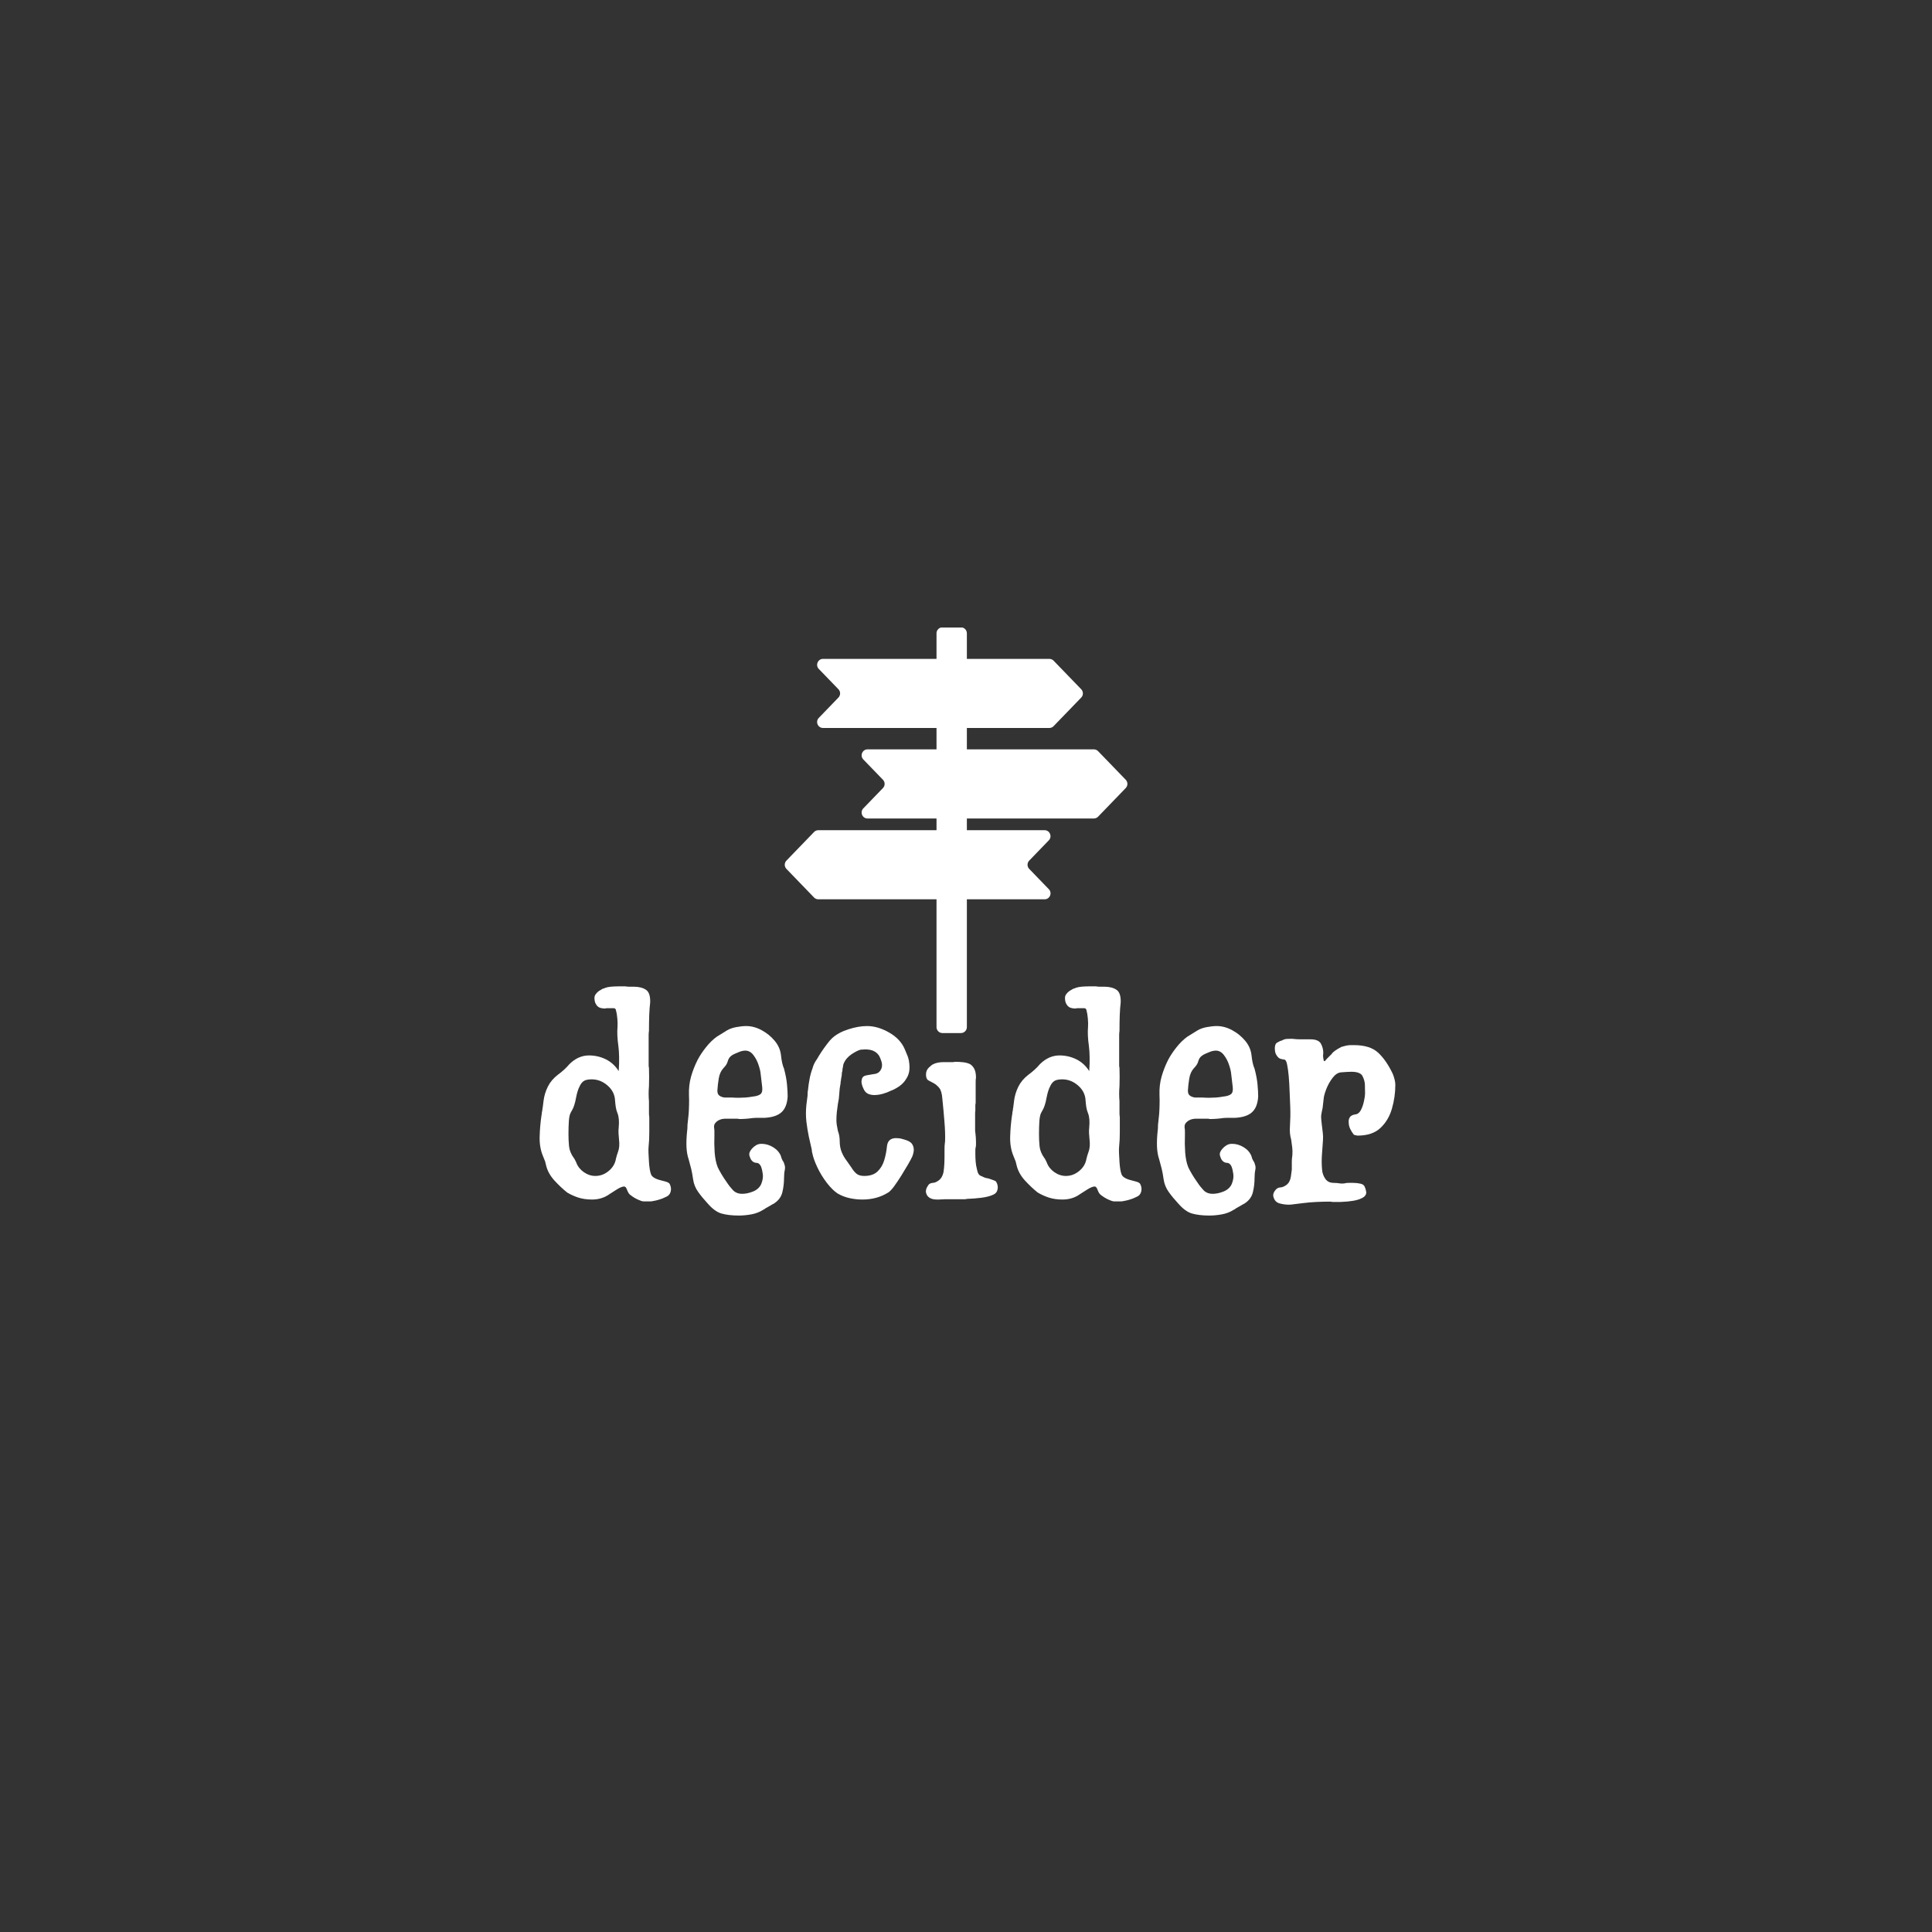 <svg xmlns="http://www.w3.org/2000/svg" xmlns:xlink="http://www.w3.org/1999/xlink" width="500" zoomAndPan="magnify" viewBox="0 0 375 375" height="500" preserveAspectRatio="xMidYMid meet" version="1.0"><rect x="0" y="0" width="375" height="375" fill="#333333" stroke="none"/><defs><g/><clipPath id="a3ed32da18"><path d="M 181 121.801 L 188 121.801 L 188 200.516 L 181 200.516 Z M 181 121.801 " clip-rule="nonzero"/></clipPath><clipPath id="7115eb5df2"><path d="M 167 145 L 218.957 145 L 218.957 159 L 167 159 Z M 167 145 " clip-rule="nonzero"/></clipPath><clipPath id="a8e8084793"><path d="M 152.207 161 L 204 161 L 204 175 L 152.207 175 Z M 152.207 161 " clip-rule="nonzero"/></clipPath></defs><g clip-path="url(#a3ed32da18)"><path fill="#FFFFFF" d="M 186.52 200.516 L 182.926 200.516 C 182.293 200.516 181.777 200 181.777 199.359 L 181.777 122.922 C 181.777 122.281 182.293 121.766 182.926 121.766 L 186.52 121.766 C 187.152 121.766 187.668 122.281 187.668 122.922 L 187.668 199.359 C 187.668 200 187.152 200.516 186.52 200.516 " fill-opacity="1" fill-rule="nonzero"/></g><path fill="#FFFFFF" d="M 209.867 135.395 L 204.5 140.949 C 204.285 141.176 203.988 141.301 203.676 141.301 L 159.754 141.301 C 158.738 141.301 158.219 140.074 158.93 139.34 L 162.738 135.395 C 163.172 134.949 163.172 134.234 162.738 133.785 L 158.93 129.844 C 158.223 129.113 158.738 127.887 159.754 127.887 L 203.676 127.887 C 203.988 127.887 204.285 128.012 204.5 128.234 L 209.867 133.785 C 210.297 134.234 210.297 134.949 209.867 135.395 " fill-opacity="1" fill-rule="nonzero"/><g clip-path="url(#FFFFFF)"><path fill="#FFFFFF" d="M 218.504 152.961 L 213.141 158.516 C 212.922 158.738 212.625 158.867 212.316 158.867 L 168.391 158.867 C 167.375 158.867 166.859 157.641 167.566 156.906 L 171.379 152.961 C 171.812 152.512 171.812 151.801 171.379 151.352 L 167.57 147.41 C 166.863 146.68 167.379 145.449 168.395 145.449 L 212.316 145.449 C 212.625 145.449 212.922 145.578 213.141 145.801 L 218.504 151.352 C 218.938 151.801 218.938 152.512 218.504 152.961 " fill-opacity="1" fill-rule="nonzero"/></g><g clip-path="url(#FFFFFF)"><path fill="#FFFFFF" d="M 152.645 168.652 L 158.008 174.207 C 158.223 174.43 158.523 174.555 158.832 174.555 L 202.754 174.555 C 203.77 174.555 204.289 173.328 203.582 172.598 L 199.77 168.652 C 199.336 168.203 199.336 167.492 199.77 167.043 L 203.578 163.102 C 204.285 162.367 203.77 161.141 202.754 161.141 L 158.832 161.141 C 158.523 161.141 158.223 161.266 158.008 161.492 L 152.645 167.043 C 152.211 167.492 152.211 168.203 152.645 168.652 " fill-opacity="1" fill-rule="nonzero"/></g><g fill="#FFFFFF" fill-opacity="1"><g transform="translate(103.574, 232.828)"><g><path d="M 2.406 -6.703 C 2.363 -6.859 2.32 -7.023 2.281 -7.203 C 2.25 -7.379 2.191 -7.547 2.109 -7.703 L 1.828 -8.406 C 1.348 -9.539 1.129 -10.812 1.172 -12.219 C 1.211 -13.633 1.332 -15.008 1.531 -16.344 C 1.57 -16.5 1.594 -16.633 1.594 -16.75 C 1.594 -16.863 1.609 -16.977 1.641 -17.094 C 1.68 -17.219 1.703 -17.336 1.703 -17.453 C 1.703 -17.566 1.723 -17.703 1.766 -17.859 L 1.938 -19.219 C 2.051 -20.113 2.32 -21.004 2.75 -21.891 C 3.188 -22.773 3.836 -23.551 4.703 -24.219 C 5.566 -24.844 6.312 -25.523 6.938 -26.266 C 8.07 -27.398 9.344 -27.969 10.75 -27.969 C 11.926 -27.969 13.023 -27.711 14.047 -27.203 C 15.066 -26.691 15.891 -25.93 16.516 -24.922 C 16.586 -25.93 16.613 -26.836 16.594 -27.641 C 16.582 -28.453 16.535 -29.172 16.453 -29.797 C 16.254 -31.203 16.195 -32.414 16.281 -33.438 C 16.32 -33.906 16.312 -34.473 16.25 -35.141 C 16.188 -35.805 16.098 -36.336 15.984 -36.734 C 15.941 -37.004 15.785 -37.141 15.516 -37.141 L 14.344 -37.141 C 14.102 -37.141 13.945 -37.117 13.875 -37.078 C 13.477 -37.078 13.125 -37.133 12.812 -37.25 C 12.5 -37.375 12.242 -37.629 12.047 -38.016 C 11.891 -38.297 11.812 -38.672 11.812 -39.141 C 11.812 -39.41 11.898 -39.66 12.078 -39.891 C 12.254 -40.129 12.457 -40.328 12.688 -40.484 L 13.406 -40.906 C 13.676 -40.977 13.832 -41.035 13.875 -41.078 C 14.188 -41.191 14.566 -41.27 15.016 -41.312 C 15.461 -41.352 15.941 -41.375 16.453 -41.375 L 17.859 -41.375 C 17.984 -41.332 18.203 -41.312 18.516 -41.312 L 19.391 -41.312 C 20.41 -41.312 21.211 -41.113 21.797 -40.719 C 22.391 -40.332 22.664 -39.508 22.625 -38.25 C 22.539 -37.582 22.477 -36.75 22.438 -35.75 C 22.406 -34.758 22.391 -33.754 22.391 -32.734 C 22.348 -32.461 22.328 -32.195 22.328 -31.938 C 22.328 -31.688 22.328 -31.406 22.328 -31.094 L 22.328 -26.438 C 22.328 -26.281 22.328 -26.133 22.328 -26 C 22.328 -25.863 22.348 -25.719 22.391 -25.562 C 22.43 -24.383 22.43 -23.191 22.391 -21.984 C 22.305 -21.035 22.305 -20.055 22.391 -19.047 L 22.391 -17.516 C 22.391 -17.234 22.391 -16.973 22.391 -16.734 C 22.391 -16.504 22.41 -16.254 22.453 -15.984 L 22.453 -13.047 C 22.453 -12.535 22.441 -12.062 22.422 -11.625 C 22.398 -11.195 22.367 -10.789 22.328 -10.406 C 22.285 -10.051 22.273 -9.586 22.297 -9.016 C 22.316 -8.453 22.348 -7.875 22.391 -7.281 C 22.461 -6.188 22.598 -5.383 22.797 -4.875 C 22.992 -4.363 23.66 -3.973 24.797 -3.703 C 25.148 -3.617 25.473 -3.531 25.766 -3.438 C 26.055 -3.344 26.266 -3.219 26.391 -3.062 C 26.66 -2.551 26.734 -2.051 26.609 -1.562 C 26.492 -1.07 26.203 -0.727 25.734 -0.531 C 25.191 -0.258 24.703 -0.066 24.266 0.047 C 23.836 0.172 23.469 0.254 23.156 0.297 C 23.07 0.336 22.914 0.359 22.688 0.359 L 21.328 0.359 C 21.098 0.359 20.727 0.238 20.219 0 C 19.707 -0.238 19.254 -0.516 18.859 -0.828 C 18.586 -0.984 18.352 -1.316 18.156 -1.828 C 18 -2.297 17.805 -2.531 17.578 -2.531 C 17.254 -2.531 16.801 -2.352 16.219 -2 L 14.75 -1.062 C 13.77 -0.352 12.633 0 11.344 0 C 10.363 0 9.477 -0.125 8.688 -0.375 C 7.906 -0.633 7.18 -0.961 6.516 -1.359 C 5.691 -2.016 4.859 -2.801 4.016 -3.719 C 3.18 -4.645 2.645 -5.641 2.406 -6.703 Z M 6.766 -12.688 C 6.766 -11.906 6.801 -11.125 6.875 -10.344 C 6.957 -9.562 7.27 -8.797 7.812 -8.047 L 7.938 -7.875 C 7.969 -7.832 8.004 -7.758 8.047 -7.656 C 8.086 -7.562 8.129 -7.477 8.172 -7.406 C 8.211 -7.363 8.234 -7.32 8.234 -7.281 C 8.234 -7.25 8.25 -7.211 8.281 -7.172 C 8.562 -6.422 9.051 -5.801 9.75 -5.312 C 10.457 -4.82 11.203 -4.578 11.984 -4.578 C 12.93 -4.578 13.797 -4.898 14.578 -5.547 C 15.359 -6.191 15.828 -6.988 15.984 -7.938 C 16.023 -8.133 16.082 -8.348 16.156 -8.578 C 16.238 -8.816 16.316 -9.051 16.391 -9.281 C 16.629 -9.906 16.691 -10.691 16.578 -11.641 C 16.535 -12.023 16.504 -12.414 16.484 -12.812 C 16.461 -13.207 16.473 -13.598 16.516 -13.984 C 16.629 -15.16 16.551 -16.082 16.281 -16.75 C 16.125 -17.133 16.016 -17.523 15.953 -17.922 C 15.891 -18.316 15.844 -18.727 15.812 -19.156 C 15.77 -20.332 15.285 -21.32 14.359 -22.125 C 13.441 -22.926 12.414 -23.328 11.281 -23.328 C 10.539 -23.328 10.008 -23.207 9.688 -22.969 C 9.375 -22.738 9.125 -22.41 8.938 -21.984 C 8.656 -21.473 8.422 -20.727 8.234 -19.75 C 8.148 -19.238 8.031 -18.75 7.875 -18.281 C 7.719 -17.812 7.504 -17.359 7.234 -16.922 C 7.035 -16.609 6.906 -16.062 6.844 -15.281 C 6.789 -14.5 6.766 -13.633 6.766 -12.688 Z M 6.766 -12.688 "/></g></g></g><g fill="#FFFFFF" fill-opacity="1"><g transform="translate(131.431, 232.828)"><g><path d="M 7.469 -14.922 C 7.227 -14.691 7.129 -14.359 7.172 -13.922 C 7.211 -13.805 7.234 -13.57 7.234 -13.219 L 7.234 -12.406 C 7.191 -11.383 7.207 -10.305 7.281 -9.172 C 7.363 -8.035 7.562 -7.07 7.875 -6.281 C 8.031 -5.938 8.266 -5.5 8.578 -4.969 C 8.891 -4.438 9.242 -3.895 9.641 -3.344 C 9.992 -2.801 10.395 -2.289 10.844 -1.812 C 11.289 -1.344 11.891 -1.109 12.641 -1.109 C 13.305 -1.109 14.02 -1.266 14.781 -1.578 C 15.539 -1.898 16.062 -2.395 16.344 -3.062 C 16.613 -3.758 16.707 -4.391 16.625 -4.953 C 16.551 -5.523 16.438 -6.008 16.281 -6.406 C 16.082 -6.832 15.828 -7.066 15.516 -7.109 C 15.16 -7.109 14.863 -7.211 14.625 -7.422 C 14.395 -7.641 14.238 -7.891 14.156 -8.172 C 13.926 -8.641 13.957 -9.086 14.25 -9.516 C 14.539 -9.953 14.922 -10.305 15.391 -10.578 C 15.672 -10.734 16.004 -10.812 16.391 -10.812 C 17.18 -10.812 17.938 -10.586 18.656 -10.141 C 19.383 -9.691 19.883 -9.113 20.156 -8.406 C 20.238 -8.008 20.414 -7.617 20.688 -7.234 C 20.758 -7.035 20.828 -6.828 20.891 -6.609 C 20.953 -6.391 20.961 -6.145 20.922 -5.875 C 20.805 -5.363 20.75 -4.797 20.75 -4.172 C 20.75 -3.234 20.641 -2.312 20.422 -1.406 C 20.203 -0.508 19.664 0.211 18.812 0.766 C 18.77 0.805 18.695 0.844 18.594 0.875 C 18.5 0.914 18.395 0.977 18.281 1.062 L 17.688 1.406 C 17.645 1.445 17.57 1.488 17.469 1.531 C 17.375 1.57 17.27 1.629 17.156 1.703 C 17.039 1.816 16.883 1.914 16.688 2 C 16.02 2.426 15.266 2.719 14.422 2.875 C 13.578 3.031 12.766 3.109 11.984 3.109 C 10.648 3.109 9.531 2.977 8.625 2.719 C 7.727 2.469 6.812 1.797 5.875 0.703 C 5.25 0.035 4.66 -0.676 4.109 -1.438 C 3.566 -2.195 3.234 -3.008 3.109 -3.875 C 2.992 -4.695 2.867 -5.383 2.734 -5.938 C 2.598 -6.488 2.43 -7.113 2.234 -7.812 C 1.992 -8.52 1.852 -9.332 1.812 -10.25 C 1.781 -11.176 1.82 -12.188 1.938 -13.281 C 1.977 -13.551 2 -13.832 2 -14.125 C 2 -14.426 2.02 -14.711 2.062 -14.984 L 2.234 -16.625 C 2.273 -17.176 2.301 -17.754 2.312 -18.359 C 2.332 -18.973 2.328 -19.613 2.297 -20.281 C 2.254 -21.57 2.391 -22.766 2.703 -23.859 C 3.016 -24.953 3.426 -26.008 3.938 -27.031 C 4.363 -27.852 4.91 -28.688 5.578 -29.531 C 6.242 -30.375 6.953 -31.066 7.703 -31.609 L 9.703 -32.844 C 10.172 -33.125 10.766 -33.332 11.484 -33.469 C 12.211 -33.602 12.852 -33.672 13.406 -33.672 C 14.414 -33.672 15.41 -33.406 16.391 -32.875 C 17.367 -32.352 18.211 -31.672 18.922 -30.828 C 19.629 -29.984 20.039 -29.051 20.156 -28.031 C 20.27 -26.895 20.469 -26.016 20.75 -25.391 C 21.062 -24.211 21.254 -23.18 21.328 -22.297 C 21.41 -21.422 21.453 -20.648 21.453 -19.984 C 21.367 -18.609 20.973 -17.598 20.266 -16.953 C 19.566 -16.305 18.473 -15.941 16.984 -15.859 L 16.344 -15.859 C 16.062 -15.859 15.785 -15.859 15.516 -15.859 C 15.242 -15.859 14.945 -15.844 14.625 -15.812 C 13.77 -15.688 12.91 -15.625 12.047 -15.625 C 11.93 -15.664 11.812 -15.688 11.688 -15.688 C 11.57 -15.688 11.457 -15.688 11.344 -15.688 L 9.406 -15.688 C 8.582 -15.688 7.938 -15.43 7.469 -14.922 Z M 7.812 -21.156 C 7.812 -20.727 7.91 -20.426 8.109 -20.25 C 8.305 -20.07 8.562 -19.941 8.875 -19.859 C 9.031 -19.816 9.176 -19.797 9.312 -19.797 C 9.445 -19.797 9.594 -19.797 9.75 -19.797 L 10.641 -19.797 C 10.836 -19.797 11.031 -19.785 11.219 -19.766 C 11.414 -19.754 11.633 -19.75 11.875 -19.75 C 12.301 -19.75 12.758 -19.766 13.25 -19.797 C 13.738 -19.836 14.219 -19.898 14.688 -19.984 C 15.352 -20.055 15.844 -20.207 16.156 -20.438 C 16.469 -20.676 16.586 -21.129 16.516 -21.797 L 16.219 -24.328 C 16.176 -24.836 16.035 -25.441 15.797 -26.141 C 15.566 -26.848 15.234 -27.484 14.797 -28.047 C 14.367 -28.617 13.844 -28.906 13.219 -28.906 C 13.062 -28.906 12.883 -28.883 12.688 -28.844 C 12.5 -28.812 12.305 -28.754 12.109 -28.672 L 11.281 -28.328 C 10.969 -28.211 10.672 -28.035 10.391 -27.797 C 10.117 -27.555 9.926 -27.223 9.812 -26.797 C 9.695 -26.367 9.422 -25.938 8.984 -25.5 C 8.516 -24.988 8.211 -24.32 8.078 -23.5 C 7.941 -22.676 7.852 -21.895 7.812 -21.156 Z M 7.812 -21.156 "/></g></g></g><g fill="#FFFFFF" fill-opacity="1"><g transform="translate(154.645, 232.828)"><g><path d="M 3.938 -27.266 C 4.133 -27.617 4.406 -28.062 4.75 -28.594 C 5.102 -29.125 5.477 -29.648 5.875 -30.172 C 6.27 -30.703 6.602 -31.086 6.875 -31.328 C 7.695 -32.066 8.754 -32.641 10.047 -33.047 C 11.336 -33.461 12.535 -33.672 13.641 -33.672 C 15.047 -33.672 16.484 -33.25 17.953 -32.406 C 19.422 -31.562 20.43 -30.473 20.984 -29.141 L 21.516 -27.859 C 21.742 -27.305 21.867 -26.598 21.891 -25.734 C 21.91 -24.879 21.703 -24.117 21.266 -23.453 C 20.953 -22.898 20.504 -22.414 19.922 -22 C 19.336 -21.594 18.77 -21.289 18.219 -21.094 C 17.75 -20.863 17.238 -20.672 16.688 -20.516 C 16.133 -20.359 15.586 -20.281 15.047 -20.281 C 14.609 -20.281 14.203 -20.363 13.828 -20.531 C 13.461 -20.707 13.18 -21.016 12.984 -21.453 C 12.828 -21.766 12.707 -22.086 12.625 -22.422 C 12.551 -22.754 12.555 -23.055 12.641 -23.328 C 12.711 -23.754 13.016 -24.016 13.547 -24.109 C 14.078 -24.211 14.5 -24.285 14.812 -24.328 C 15.352 -24.367 15.75 -24.516 16 -24.766 C 16.258 -25.023 16.43 -25.332 16.516 -25.688 C 16.586 -26.031 16.566 -26.391 16.453 -26.766 C 16.336 -27.141 16.203 -27.484 16.047 -27.797 C 15.805 -28.223 15.469 -28.551 15.031 -28.781 C 14.602 -29.02 14 -29.141 13.219 -29.141 C 13.102 -29.141 12.977 -29.129 12.844 -29.109 C 12.707 -29.098 12.578 -29.094 12.453 -29.094 C 12.023 -29.008 11.438 -28.723 10.688 -28.234 C 9.945 -27.742 9.422 -27.129 9.109 -26.391 C 9.066 -26.348 9.008 -26.07 8.938 -25.562 C 8.895 -25.445 8.875 -25.312 8.875 -25.156 C 8.875 -25 8.852 -24.879 8.812 -24.797 C 8.77 -24.68 8.75 -24.547 8.75 -24.391 C 8.75 -24.191 8.734 -24.035 8.703 -23.922 C 8.66 -23.723 8.629 -23.555 8.609 -23.422 C 8.586 -23.285 8.578 -23.176 8.578 -23.094 C 8.535 -22.977 8.516 -22.844 8.516 -22.688 C 8.516 -22.531 8.5 -22.41 8.469 -22.328 L 8.344 -21.562 L 8.172 -19.562 L 7.984 -18.516 C 7.91 -18.004 7.844 -17.484 7.781 -16.953 C 7.727 -16.422 7.703 -15.883 7.703 -15.344 C 7.703 -14.863 7.797 -14.195 7.984 -13.344 C 8.223 -12.719 8.344 -12.031 8.344 -11.281 C 8.344 -10.539 8.469 -9.852 8.719 -9.219 C 8.977 -8.594 9.305 -8.023 9.703 -7.516 L 10.641 -6.172 C 10.953 -5.66 11.285 -5.266 11.641 -4.984 C 11.992 -4.711 12.484 -4.578 13.109 -4.578 C 14.203 -4.578 15.051 -4.859 15.656 -5.422 C 16.27 -5.992 16.711 -6.727 16.984 -7.625 C 17.254 -8.531 17.43 -9.438 17.516 -10.344 C 17.629 -11.395 18.219 -11.922 19.281 -11.922 C 19.438 -11.922 19.602 -11.91 19.781 -11.891 C 19.957 -11.879 20.125 -11.852 20.281 -11.812 C 20.625 -11.727 20.984 -11.617 21.359 -11.484 C 21.734 -11.348 22.035 -11.164 22.266 -10.938 C 22.504 -10.656 22.648 -10.316 22.703 -9.922 C 22.766 -9.535 22.68 -9.031 22.453 -8.406 C 22.297 -8.051 22.02 -7.531 21.625 -6.844 C 21.227 -6.156 20.785 -5.422 20.297 -4.641 C 19.805 -3.859 19.336 -3.16 18.891 -2.547 C 18.441 -1.941 18.062 -1.547 17.75 -1.359 C 16.301 -0.453 14.633 0 12.75 0 C 11.926 0 11.102 -0.086 10.281 -0.266 C 9.457 -0.441 8.676 -0.742 7.938 -1.172 C 7.27 -1.609 6.57 -2.297 5.844 -3.234 C 5.125 -4.172 4.508 -5.176 4 -6.25 C 3.488 -7.332 3.156 -8.285 3 -9.109 C 2.957 -9.223 2.938 -9.336 2.938 -9.453 C 2.938 -9.578 2.914 -9.719 2.875 -9.875 L 2.344 -12.219 C 2.156 -13.125 2 -14.094 1.875 -15.125 C 1.758 -16.164 1.758 -17.254 1.875 -18.391 L 2.062 -19.859 C 2.094 -19.984 2.109 -20.203 2.109 -20.516 C 2.109 -20.828 2.129 -21.039 2.172 -21.156 C 2.254 -21.977 2.363 -22.738 2.5 -23.438 C 2.633 -24.145 2.82 -24.816 3.062 -25.453 C 3.219 -26.078 3.508 -26.68 3.938 -27.266 Z M 3.938 -27.266 "/></g></g></g><g fill="#FFFFFF" fill-opacity="1"><g transform="translate(178.564, 232.828)"><g><path d="M 4.938 -0.062 C 4.738 -0.062 4.52 -0.051 4.281 -0.031 C 4.051 -0.008 3.836 0 3.641 0 L 3.344 0 C 2.801 0 2.375 -0.078 2.062 -0.234 C 1.625 -0.43 1.336 -0.766 1.203 -1.234 C 1.066 -1.703 1.211 -2.234 1.641 -2.828 C 1.797 -3.055 2.07 -3.191 2.469 -3.234 C 2.82 -3.234 3.223 -3.398 3.672 -3.734 C 4.117 -4.066 4.422 -4.602 4.578 -5.344 C 4.66 -5.969 4.711 -6.504 4.734 -6.953 C 4.754 -7.41 4.766 -7.852 4.766 -8.281 L 4.766 -9.641 C 4.766 -9.867 4.77 -10.129 4.781 -10.422 C 4.801 -10.723 4.832 -11.031 4.875 -11.344 C 4.914 -12.395 4.875 -13.656 4.75 -15.125 C 4.633 -16.594 4.5 -18.07 4.344 -19.562 C 4.27 -20.582 4.066 -21.285 3.734 -21.672 C 3.398 -22.066 3.055 -22.363 2.703 -22.562 C 2.305 -22.758 1.953 -22.945 1.641 -23.125 C 1.328 -23.301 1.172 -23.68 1.172 -24.266 C 1.172 -24.816 1.359 -25.27 1.734 -25.625 C 2.109 -25.977 2.391 -26.191 2.578 -26.266 C 3.086 -26.535 3.773 -26.672 4.641 -26.672 L 6.344 -26.672 C 6.539 -26.672 6.695 -26.691 6.812 -26.734 C 7.363 -26.734 7.895 -26.703 8.406 -26.641 C 8.914 -26.586 9.363 -26.461 9.75 -26.266 C 10.102 -26.035 10.379 -25.711 10.578 -25.297 C 10.773 -24.891 10.875 -24.332 10.875 -23.625 C 10.832 -23.508 10.812 -23.234 10.812 -22.797 L 10.812 -19.328 C 10.812 -19.172 10.812 -19.016 10.812 -18.859 C 10.812 -18.703 10.789 -18.547 10.75 -18.391 L 10.75 -17.219 C 10.719 -17.133 10.703 -16.938 10.703 -16.625 L 10.703 -13.688 C 10.703 -13.301 10.719 -13.066 10.75 -12.984 C 10.789 -12.629 10.82 -12.316 10.844 -12.047 C 10.863 -11.773 10.875 -11.5 10.875 -11.219 L 10.875 -10.75 C 10.875 -10.438 10.852 -10.223 10.812 -10.109 C 10.77 -10.023 10.75 -9.828 10.75 -9.516 L 10.75 -8.875 C 10.75 -8.363 10.77 -7.852 10.812 -7.344 C 10.852 -6.832 10.93 -6.363 11.047 -5.938 C 11.129 -5.5 11.238 -5.172 11.375 -4.953 C 11.508 -4.742 11.754 -4.582 12.109 -4.469 C 12.461 -4.27 12.832 -4.148 13.219 -4.109 L 13.75 -3.938 C 13.906 -3.895 14.109 -3.82 14.359 -3.719 C 14.617 -3.625 14.77 -3.52 14.812 -3.406 C 15.082 -2.938 15.164 -2.457 15.062 -1.969 C 14.969 -1.477 14.688 -1.133 14.219 -0.938 C 13.633 -0.664 12.867 -0.469 11.922 -0.344 C 10.984 -0.227 10.047 -0.156 9.109 -0.125 C 8.992 -0.082 8.875 -0.062 8.75 -0.062 C 8.633 -0.062 8.52 -0.062 8.406 -0.062 Z M 4.938 -0.062 "/></g></g></g><g fill="#FFFFFF" fill-opacity="1"><g transform="translate(194.902, 232.828)"><g><path d="M 2.406 -6.703 C 2.363 -6.859 2.32 -7.023 2.281 -7.203 C 2.25 -7.379 2.191 -7.547 2.109 -7.703 L 1.828 -8.406 C 1.348 -9.539 1.129 -10.812 1.172 -12.219 C 1.211 -13.633 1.332 -15.008 1.531 -16.344 C 1.57 -16.5 1.594 -16.633 1.594 -16.75 C 1.594 -16.863 1.609 -16.977 1.641 -17.094 C 1.68 -17.219 1.703 -17.336 1.703 -17.453 C 1.703 -17.566 1.723 -17.703 1.766 -17.859 L 1.938 -19.219 C 2.051 -20.113 2.32 -21.004 2.75 -21.891 C 3.188 -22.773 3.836 -23.551 4.703 -24.219 C 5.566 -24.844 6.312 -25.523 6.938 -26.266 C 8.07 -27.398 9.344 -27.969 10.75 -27.969 C 11.926 -27.969 13.023 -27.711 14.047 -27.203 C 15.066 -26.691 15.891 -25.93 16.516 -24.922 C 16.586 -25.93 16.613 -26.836 16.594 -27.641 C 16.582 -28.453 16.535 -29.172 16.453 -29.797 C 16.254 -31.203 16.195 -32.414 16.281 -33.438 C 16.32 -33.906 16.312 -34.473 16.25 -35.141 C 16.188 -35.805 16.098 -36.336 15.984 -36.734 C 15.941 -37.004 15.785 -37.141 15.516 -37.141 L 14.344 -37.141 C 14.102 -37.141 13.945 -37.117 13.875 -37.078 C 13.477 -37.078 13.125 -37.133 12.812 -37.25 C 12.5 -37.375 12.242 -37.629 12.047 -38.016 C 11.891 -38.297 11.812 -38.672 11.812 -39.141 C 11.812 -39.41 11.898 -39.66 12.078 -39.891 C 12.254 -40.129 12.457 -40.328 12.688 -40.484 L 13.406 -40.906 C 13.676 -40.977 13.832 -41.035 13.875 -41.078 C 14.188 -41.191 14.566 -41.27 15.016 -41.312 C 15.461 -41.352 15.941 -41.375 16.453 -41.375 L 17.859 -41.375 C 17.984 -41.332 18.203 -41.312 18.516 -41.312 L 19.391 -41.312 C 20.41 -41.312 21.211 -41.113 21.797 -40.719 C 22.391 -40.332 22.664 -39.508 22.625 -38.25 C 22.539 -37.582 22.477 -36.75 22.438 -35.75 C 22.406 -34.758 22.391 -33.754 22.391 -32.734 C 22.348 -32.461 22.328 -32.195 22.328 -31.938 C 22.328 -31.688 22.328 -31.406 22.328 -31.094 L 22.328 -26.438 C 22.328 -26.281 22.328 -26.133 22.328 -26 C 22.328 -25.863 22.348 -25.719 22.391 -25.562 C 22.43 -24.383 22.43 -23.191 22.391 -21.984 C 22.305 -21.035 22.305 -20.055 22.391 -19.047 L 22.391 -17.516 C 22.391 -17.234 22.391 -16.973 22.391 -16.734 C 22.391 -16.504 22.41 -16.254 22.453 -15.984 L 22.453 -13.047 C 22.453 -12.535 22.441 -12.062 22.422 -11.625 C 22.398 -11.195 22.367 -10.789 22.328 -10.406 C 22.285 -10.051 22.273 -9.586 22.297 -9.016 C 22.316 -8.453 22.348 -7.875 22.391 -7.281 C 22.461 -6.188 22.598 -5.383 22.797 -4.875 C 22.992 -4.363 23.66 -3.973 24.797 -3.703 C 25.148 -3.617 25.473 -3.531 25.766 -3.438 C 26.055 -3.344 26.266 -3.219 26.391 -3.062 C 26.66 -2.551 26.734 -2.051 26.609 -1.562 C 26.492 -1.07 26.203 -0.727 25.734 -0.531 C 25.191 -0.258 24.703 -0.066 24.266 0.047 C 23.836 0.172 23.469 0.254 23.156 0.297 C 23.07 0.336 22.914 0.359 22.688 0.359 L 21.328 0.359 C 21.098 0.359 20.727 0.238 20.219 0 C 19.707 -0.238 19.254 -0.516 18.859 -0.828 C 18.586 -0.984 18.352 -1.316 18.156 -1.828 C 18 -2.297 17.805 -2.531 17.578 -2.531 C 17.254 -2.531 16.801 -2.352 16.219 -2 L 14.75 -1.062 C 13.77 -0.352 12.633 0 11.344 0 C 10.363 0 9.477 -0.125 8.688 -0.375 C 7.906 -0.633 7.18 -0.961 6.516 -1.359 C 5.691 -2.016 4.859 -2.801 4.016 -3.719 C 3.18 -4.645 2.645 -5.641 2.406 -6.703 Z M 6.766 -12.688 C 6.766 -11.906 6.801 -11.125 6.875 -10.344 C 6.957 -9.562 7.27 -8.797 7.812 -8.047 L 7.938 -7.875 C 7.969 -7.832 8.004 -7.758 8.047 -7.656 C 8.086 -7.562 8.129 -7.477 8.172 -7.406 C 8.211 -7.363 8.234 -7.32 8.234 -7.281 C 8.234 -7.25 8.25 -7.211 8.281 -7.172 C 8.562 -6.422 9.051 -5.801 9.75 -5.312 C 10.457 -4.82 11.203 -4.578 11.984 -4.578 C 12.93 -4.578 13.797 -4.898 14.578 -5.547 C 15.359 -6.191 15.828 -6.988 15.984 -7.938 C 16.023 -8.133 16.082 -8.348 16.156 -8.578 C 16.238 -8.816 16.316 -9.051 16.391 -9.281 C 16.629 -9.906 16.691 -10.691 16.578 -11.641 C 16.535 -12.023 16.504 -12.414 16.484 -12.812 C 16.461 -13.207 16.473 -13.598 16.516 -13.984 C 16.629 -15.16 16.551 -16.082 16.281 -16.75 C 16.125 -17.133 16.016 -17.523 15.953 -17.922 C 15.891 -18.316 15.844 -18.727 15.812 -19.156 C 15.77 -20.332 15.285 -21.32 14.359 -22.125 C 13.441 -22.926 12.414 -23.328 11.281 -23.328 C 10.539 -23.328 10.008 -23.207 9.688 -22.969 C 9.375 -22.738 9.125 -22.41 8.938 -21.984 C 8.656 -21.473 8.422 -20.727 8.234 -19.75 C 8.148 -19.238 8.031 -18.75 7.875 -18.281 C 7.719 -17.812 7.504 -17.359 7.234 -16.922 C 7.035 -16.609 6.906 -16.062 6.844 -15.281 C 6.789 -14.5 6.766 -13.633 6.766 -12.688 Z M 6.766 -12.688 "/></g></g></g><g fill="#FFFFFF" fill-opacity="1"><g transform="translate(222.759, 232.828)"><g><path d="M 7.469 -14.922 C 7.227 -14.691 7.129 -14.359 7.172 -13.922 C 7.211 -13.805 7.234 -13.57 7.234 -13.219 L 7.234 -12.406 C 7.191 -11.383 7.207 -10.305 7.281 -9.172 C 7.363 -8.035 7.562 -7.07 7.875 -6.281 C 8.031 -5.938 8.266 -5.5 8.578 -4.969 C 8.891 -4.438 9.242 -3.895 9.641 -3.344 C 9.992 -2.801 10.395 -2.289 10.844 -1.812 C 11.289 -1.344 11.891 -1.109 12.641 -1.109 C 13.305 -1.109 14.02 -1.266 14.781 -1.578 C 15.539 -1.898 16.062 -2.395 16.344 -3.062 C 16.613 -3.758 16.707 -4.391 16.625 -4.953 C 16.551 -5.523 16.438 -6.008 16.281 -6.406 C 16.082 -6.832 15.828 -7.066 15.516 -7.109 C 15.16 -7.109 14.863 -7.211 14.625 -7.422 C 14.395 -7.641 14.238 -7.891 14.156 -8.172 C 13.926 -8.641 13.957 -9.086 14.25 -9.516 C 14.539 -9.953 14.922 -10.305 15.391 -10.578 C 15.672 -10.734 16.004 -10.812 16.391 -10.812 C 17.18 -10.812 17.938 -10.586 18.656 -10.141 C 19.383 -9.691 19.883 -9.113 20.156 -8.406 C 20.238 -8.008 20.414 -7.617 20.688 -7.234 C 20.758 -7.035 20.828 -6.828 20.891 -6.609 C 20.953 -6.391 20.961 -6.145 20.922 -5.875 C 20.805 -5.363 20.75 -4.797 20.75 -4.172 C 20.75 -3.234 20.641 -2.312 20.422 -1.406 C 20.203 -0.508 19.664 0.211 18.812 0.766 C 18.77 0.805 18.695 0.844 18.594 0.875 C 18.5 0.914 18.395 0.977 18.281 1.062 L 17.688 1.406 C 17.645 1.445 17.57 1.488 17.469 1.531 C 17.375 1.57 17.27 1.629 17.156 1.703 C 17.039 1.816 16.883 1.914 16.688 2 C 16.02 2.426 15.266 2.719 14.422 2.875 C 13.578 3.031 12.766 3.109 11.984 3.109 C 10.648 3.109 9.531 2.977 8.625 2.719 C 7.727 2.469 6.812 1.797 5.875 0.703 C 5.25 0.035 4.66 -0.676 4.109 -1.438 C 3.566 -2.195 3.234 -3.008 3.109 -3.875 C 2.992 -4.695 2.867 -5.383 2.734 -5.938 C 2.598 -6.488 2.43 -7.113 2.234 -7.812 C 1.992 -8.52 1.852 -9.332 1.812 -10.25 C 1.781 -11.176 1.82 -12.188 1.938 -13.281 C 1.977 -13.551 2 -13.832 2 -14.125 C 2 -14.426 2.02 -14.711 2.062 -14.984 L 2.234 -16.625 C 2.273 -17.176 2.301 -17.754 2.312 -18.359 C 2.332 -18.973 2.328 -19.613 2.297 -20.281 C 2.254 -21.57 2.391 -22.766 2.703 -23.859 C 3.016 -24.953 3.426 -26.008 3.938 -27.031 C 4.363 -27.852 4.91 -28.688 5.578 -29.531 C 6.242 -30.375 6.953 -31.066 7.703 -31.609 L 9.703 -32.844 C 10.172 -33.125 10.766 -33.332 11.484 -33.469 C 12.211 -33.602 12.852 -33.672 13.406 -33.672 C 14.414 -33.672 15.41 -33.406 16.391 -32.875 C 17.367 -32.352 18.211 -31.672 18.922 -30.828 C 19.629 -29.984 20.039 -29.051 20.156 -28.031 C 20.27 -26.895 20.469 -26.016 20.75 -25.391 C 21.062 -24.211 21.254 -23.18 21.328 -22.297 C 21.41 -21.422 21.453 -20.648 21.453 -19.984 C 21.367 -18.609 20.973 -17.598 20.266 -16.953 C 19.566 -16.305 18.473 -15.941 16.984 -15.859 L 16.344 -15.859 C 16.062 -15.859 15.785 -15.859 15.516 -15.859 C 15.242 -15.859 14.945 -15.844 14.625 -15.812 C 13.77 -15.688 12.91 -15.625 12.047 -15.625 C 11.93 -15.664 11.812 -15.688 11.688 -15.688 C 11.57 -15.688 11.457 -15.688 11.344 -15.688 L 9.406 -15.688 C 8.582 -15.688 7.938 -15.43 7.469 -14.922 Z M 7.812 -21.156 C 7.812 -20.727 7.91 -20.426 8.109 -20.25 C 8.305 -20.07 8.562 -19.941 8.875 -19.859 C 9.031 -19.816 9.176 -19.797 9.312 -19.797 C 9.445 -19.797 9.594 -19.797 9.75 -19.797 L 10.641 -19.797 C 10.836 -19.797 11.031 -19.785 11.219 -19.766 C 11.414 -19.754 11.633 -19.75 11.875 -19.75 C 12.301 -19.75 12.758 -19.766 13.25 -19.797 C 13.738 -19.836 14.219 -19.898 14.688 -19.984 C 15.352 -20.055 15.844 -20.207 16.156 -20.438 C 16.469 -20.676 16.586 -21.129 16.516 -21.797 L 16.219 -24.328 C 16.176 -24.836 16.035 -25.441 15.797 -26.141 C 15.566 -26.848 15.234 -27.484 14.797 -28.047 C 14.367 -28.617 13.844 -28.906 13.219 -28.906 C 13.062 -28.906 12.883 -28.883 12.688 -28.844 C 12.5 -28.812 12.305 -28.754 12.109 -28.672 L 11.281 -28.328 C 10.969 -28.211 10.672 -28.035 10.391 -27.797 C 10.117 -27.555 9.926 -27.223 9.812 -26.797 C 9.695 -26.367 9.422 -25.938 8.984 -25.5 C 8.516 -24.988 8.211 -24.32 8.078 -23.5 C 7.941 -22.676 7.852 -21.895 7.812 -21.156 Z M 7.812 -21.156 "/></g></g></g><g fill="#FFFFFF" fill-opacity="1"><g transform="translate(245.973, 232.828)"><g><path d="M 4.344 -20.859 C 4.27 -23.172 4.113 -24.914 3.875 -26.094 C 3.758 -26.758 3.582 -27.113 3.344 -27.156 C 3.113 -27.188 2.859 -27.238 2.578 -27.312 C 2.305 -27.395 2.055 -27.613 1.828 -27.969 C 1.586 -28.281 1.469 -28.754 1.469 -29.391 C 1.469 -29.617 1.504 -29.836 1.578 -30.047 C 1.66 -30.266 1.801 -30.414 2 -30.5 C 2.312 -30.695 2.586 -30.816 2.828 -30.859 C 3.141 -31.047 3.453 -31.148 3.766 -31.172 C 4.078 -31.191 4.41 -31.203 4.766 -31.203 C 5.109 -31.16 5.457 -31.129 5.812 -31.109 C 6.164 -31.098 6.5 -31.094 6.812 -31.094 L 8.406 -31.094 C 9.426 -31.094 10.094 -30.816 10.406 -30.266 C 10.719 -29.711 10.875 -29.102 10.875 -28.438 C 10.832 -28.125 10.82 -27.867 10.844 -27.672 C 10.863 -27.484 10.895 -27.312 10.938 -27.156 C 10.938 -26.957 10.992 -26.859 11.109 -26.859 C 11.18 -26.859 11.316 -26.992 11.516 -27.266 L 12.516 -28.266 C 12.711 -28.617 13.336 -29.07 14.391 -29.625 C 15.055 -29.812 15.43 -29.906 15.516 -29.906 C 15.742 -29.945 15.977 -29.969 16.219 -29.969 C 16.457 -29.969 16.672 -29.969 16.859 -29.969 C 18.941 -29.969 20.508 -29.469 21.562 -28.469 C 22.625 -27.469 23.566 -26.086 24.391 -24.328 C 24.703 -23.504 24.859 -22.816 24.859 -22.266 C 24.859 -20.703 24.641 -19.164 24.203 -17.656 C 23.773 -16.145 23.031 -14.891 21.969 -13.891 C 20.914 -12.898 19.43 -12.406 17.516 -12.406 C 17.117 -12.477 16.883 -12.535 16.812 -12.578 C 16.531 -12.93 16.289 -13.312 16.094 -13.719 C 15.906 -14.133 15.812 -14.535 15.812 -14.922 C 15.77 -15.316 15.836 -15.66 16.016 -15.953 C 16.191 -16.242 16.535 -16.43 17.047 -16.516 C 17.516 -16.555 17.883 -16.828 18.156 -17.328 C 18.426 -17.836 18.629 -18.414 18.766 -19.062 C 18.91 -19.719 18.984 -20.219 18.984 -20.562 C 18.984 -21.156 18.973 -21.734 18.953 -22.297 C 18.93 -22.867 18.766 -23.445 18.453 -24.031 C 18.141 -24.539 17.438 -24.797 16.344 -24.797 C 16.062 -24.797 15.754 -24.785 15.422 -24.766 C 15.086 -24.742 14.727 -24.719 14.344 -24.688 C 13.75 -24.645 13.195 -24.289 12.688 -23.625 C 12.176 -22.957 11.766 -22.223 11.453 -21.422 C 11.141 -20.617 10.969 -19.961 10.938 -19.453 C 10.852 -18.629 10.789 -18.082 10.75 -17.812 L 10.578 -16.984 C 10.535 -16.785 10.504 -16.609 10.484 -16.453 C 10.461 -16.297 10.453 -16.18 10.453 -16.109 C 10.453 -15.941 10.461 -15.734 10.484 -15.484 C 10.504 -15.234 10.535 -14.945 10.578 -14.625 C 10.66 -14.039 10.727 -13.484 10.781 -12.953 C 10.844 -12.43 10.852 -11.93 10.812 -11.453 C 10.738 -10.516 10.672 -9.566 10.609 -8.609 C 10.547 -7.648 10.555 -6.719 10.641 -5.812 C 10.68 -5.188 10.883 -4.598 11.25 -4.047 C 11.625 -3.504 12.164 -3.234 12.875 -3.234 C 13.062 -3.234 13.273 -3.223 13.516 -3.203 C 13.754 -3.18 14.008 -3.148 14.281 -3.109 L 14.625 -3.109 C 14.863 -3.109 15.039 -3.129 15.156 -3.172 C 15.238 -3.211 15.473 -3.234 15.859 -3.234 L 16.625 -3.234 C 17.176 -3.234 17.664 -3.18 18.094 -3.078 C 18.531 -2.984 18.805 -2.781 18.922 -2.469 L 19.094 -2 L 19.219 -1.406 C 19.219 -0.895 18.906 -0.504 18.281 -0.234 C 17.531 0.16 16.195 0.395 14.281 0.469 L 12.75 0.469 C 12.551 0.469 12.395 0.445 12.281 0.406 C 11.383 0.406 10.484 0.426 9.578 0.469 C 8.68 0.508 7.781 0.586 6.875 0.703 C 6.164 0.785 5.613 0.852 5.219 0.906 C 4.832 0.969 4.484 1 4.172 1 C 3.617 1 3.039 0.922 2.438 0.766 C 1.832 0.609 1.43 0.219 1.234 -0.406 C 1.078 -0.801 1.145 -1.211 1.438 -1.641 C 1.727 -2.078 2.07 -2.312 2.469 -2.344 C 2.863 -2.344 3.285 -2.508 3.734 -2.844 C 4.18 -3.176 4.461 -3.695 4.578 -4.406 C 4.66 -5.07 4.723 -5.539 4.766 -5.812 L 4.766 -7.234 C 4.766 -7.391 4.77 -7.582 4.781 -7.812 C 4.801 -8.051 4.832 -8.328 4.875 -8.641 C 4.914 -9.148 4.906 -9.648 4.844 -10.141 C 4.789 -10.629 4.723 -11.129 4.641 -11.641 C 4.41 -12.422 4.332 -13.281 4.406 -14.219 C 4.488 -15.508 4.508 -16.723 4.469 -17.859 C 4.426 -18.992 4.383 -19.992 4.344 -20.859 Z M 4.344 -20.859 "/></g></g></g></svg>